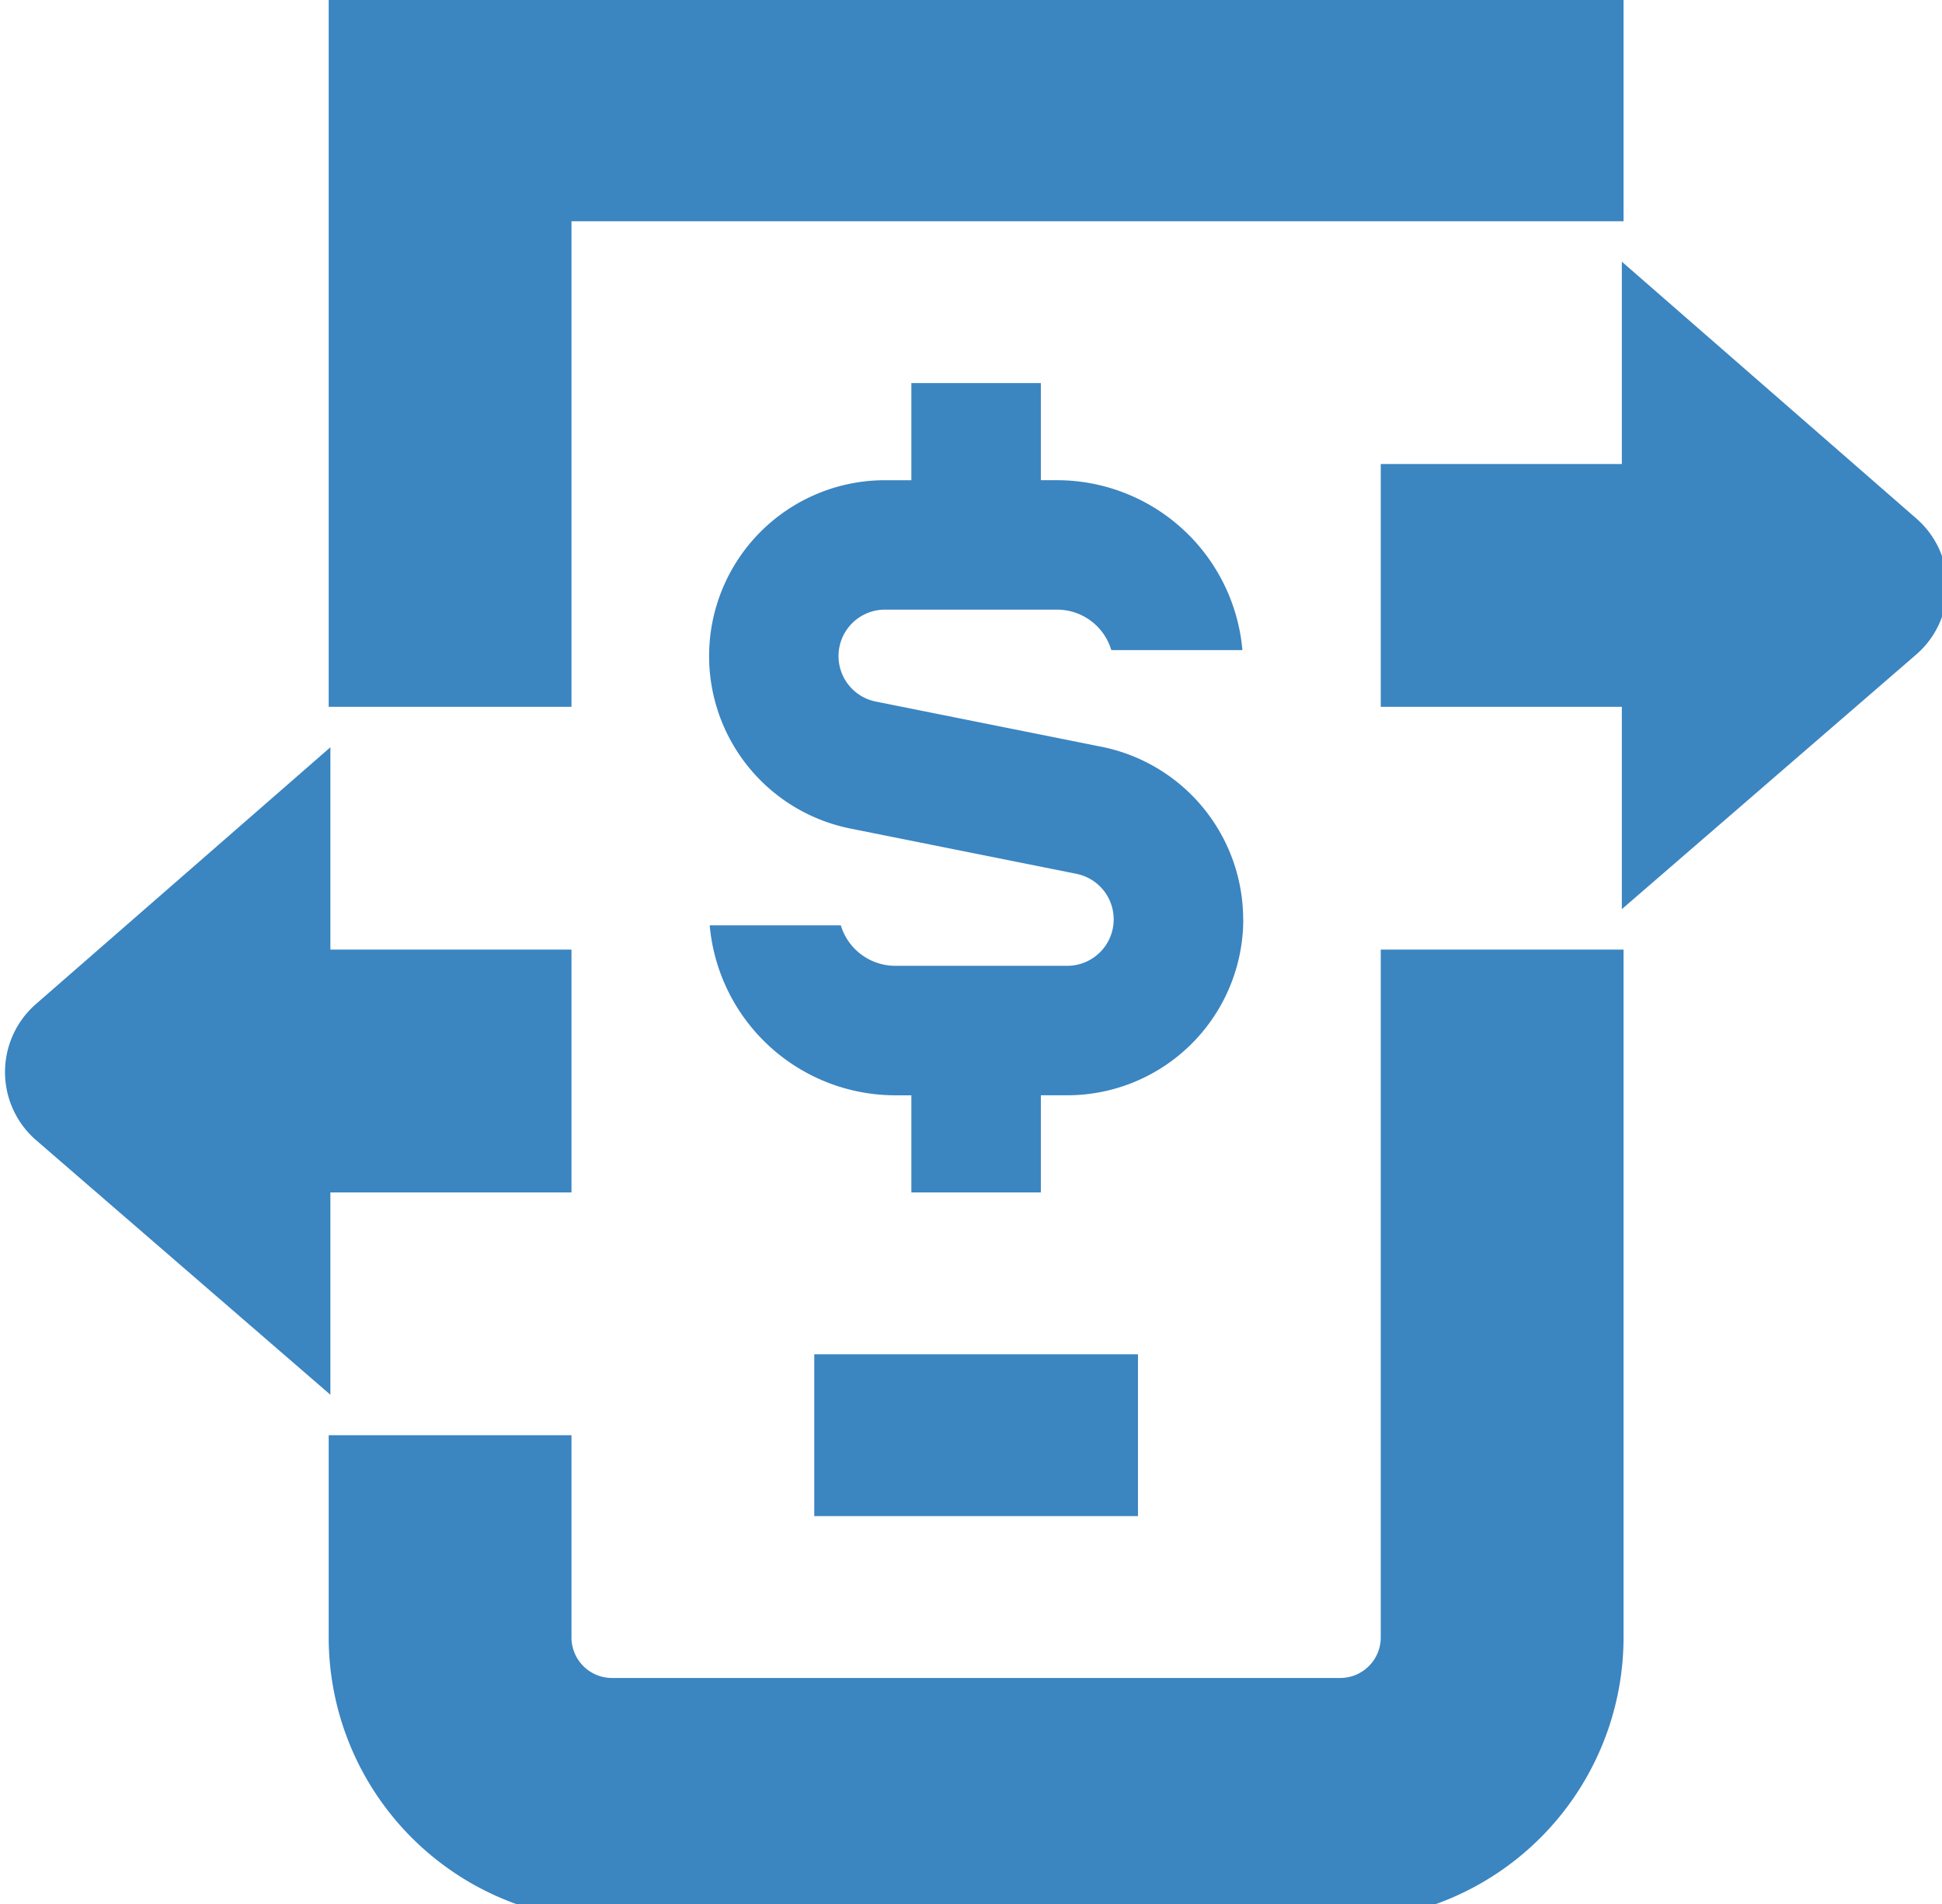 <svg xmlns="http://www.w3.org/2000/svg" xmlns:xlink="http://www.w3.org/1999/xlink" width="103" height="101" viewBox="0 0 103 101">
  <defs>
    <clipPath id="clip-path">
      <rect id="Rectangle_22684" data-name="Rectangle 22684" width="103" height="101" transform="translate(0.01 -0.179)" fill="#3b85c1"/>
    </clipPath>
  </defs>
  <g id="Group_55214" data-name="Group 55214" transform="translate(-0.01 0.179)">
    <g id="Group_55213" data-name="Group 55213" transform="translate(0 0)" clip-path="url(#clip-path)">
      <path id="Path_79025" data-name="Path 79025" d="M30.045,38.631H17.168V0H85.845V12.877h-55.8ZM72.968,87.992a2.152,2.152,0,0,1-2.146,2.146H32.191a2.15,2.15,0,0,1-2.146-2.146V77.262H17.168V87.992a15.04,15.04,0,0,0,15.023,15.023H70.822A15.04,15.04,0,0,0,85.845,87.992V51.508H72.968Zm28.454-59.307L85.755,15.023V25.754H72.968V38.631H85.755V49.362l15.667-13.551a4.779,4.779,0,0,0,0-7.125m-84.164,35.7H30.045V51.508H17.258V40.777L1.591,54.439a4.786,4.786,0,0,0,0,7.125L17.258,75.116ZM42.922,81.554H60.091V72.969H42.922ZM65.671,49.9a9.346,9.346,0,0,0-7.5-9.147l-11.984-2.4a2.462,2.462,0,0,1,.485-4.876H55.8a3,3,0,0,1,2.876,2.146h6.954A9.877,9.877,0,0,0,55.8,26.612H54.94V21.462H48.072v5.151h-1.4a9.328,9.328,0,0,0-1.833,18.474l11.984,2.4a2.464,2.464,0,0,1-.485,4.88H47.214a3.02,3.02,0,0,1-2.884-2.146H37.376a9.892,9.892,0,0,0,9.838,9.014h.858v5.151H54.94V59.234h1.4a9.341,9.341,0,0,0,9.336-9.327Z" transform="translate(0.275 -1.323)" fill="#3b85c1"/>
    </g>
  </g>
</svg>
